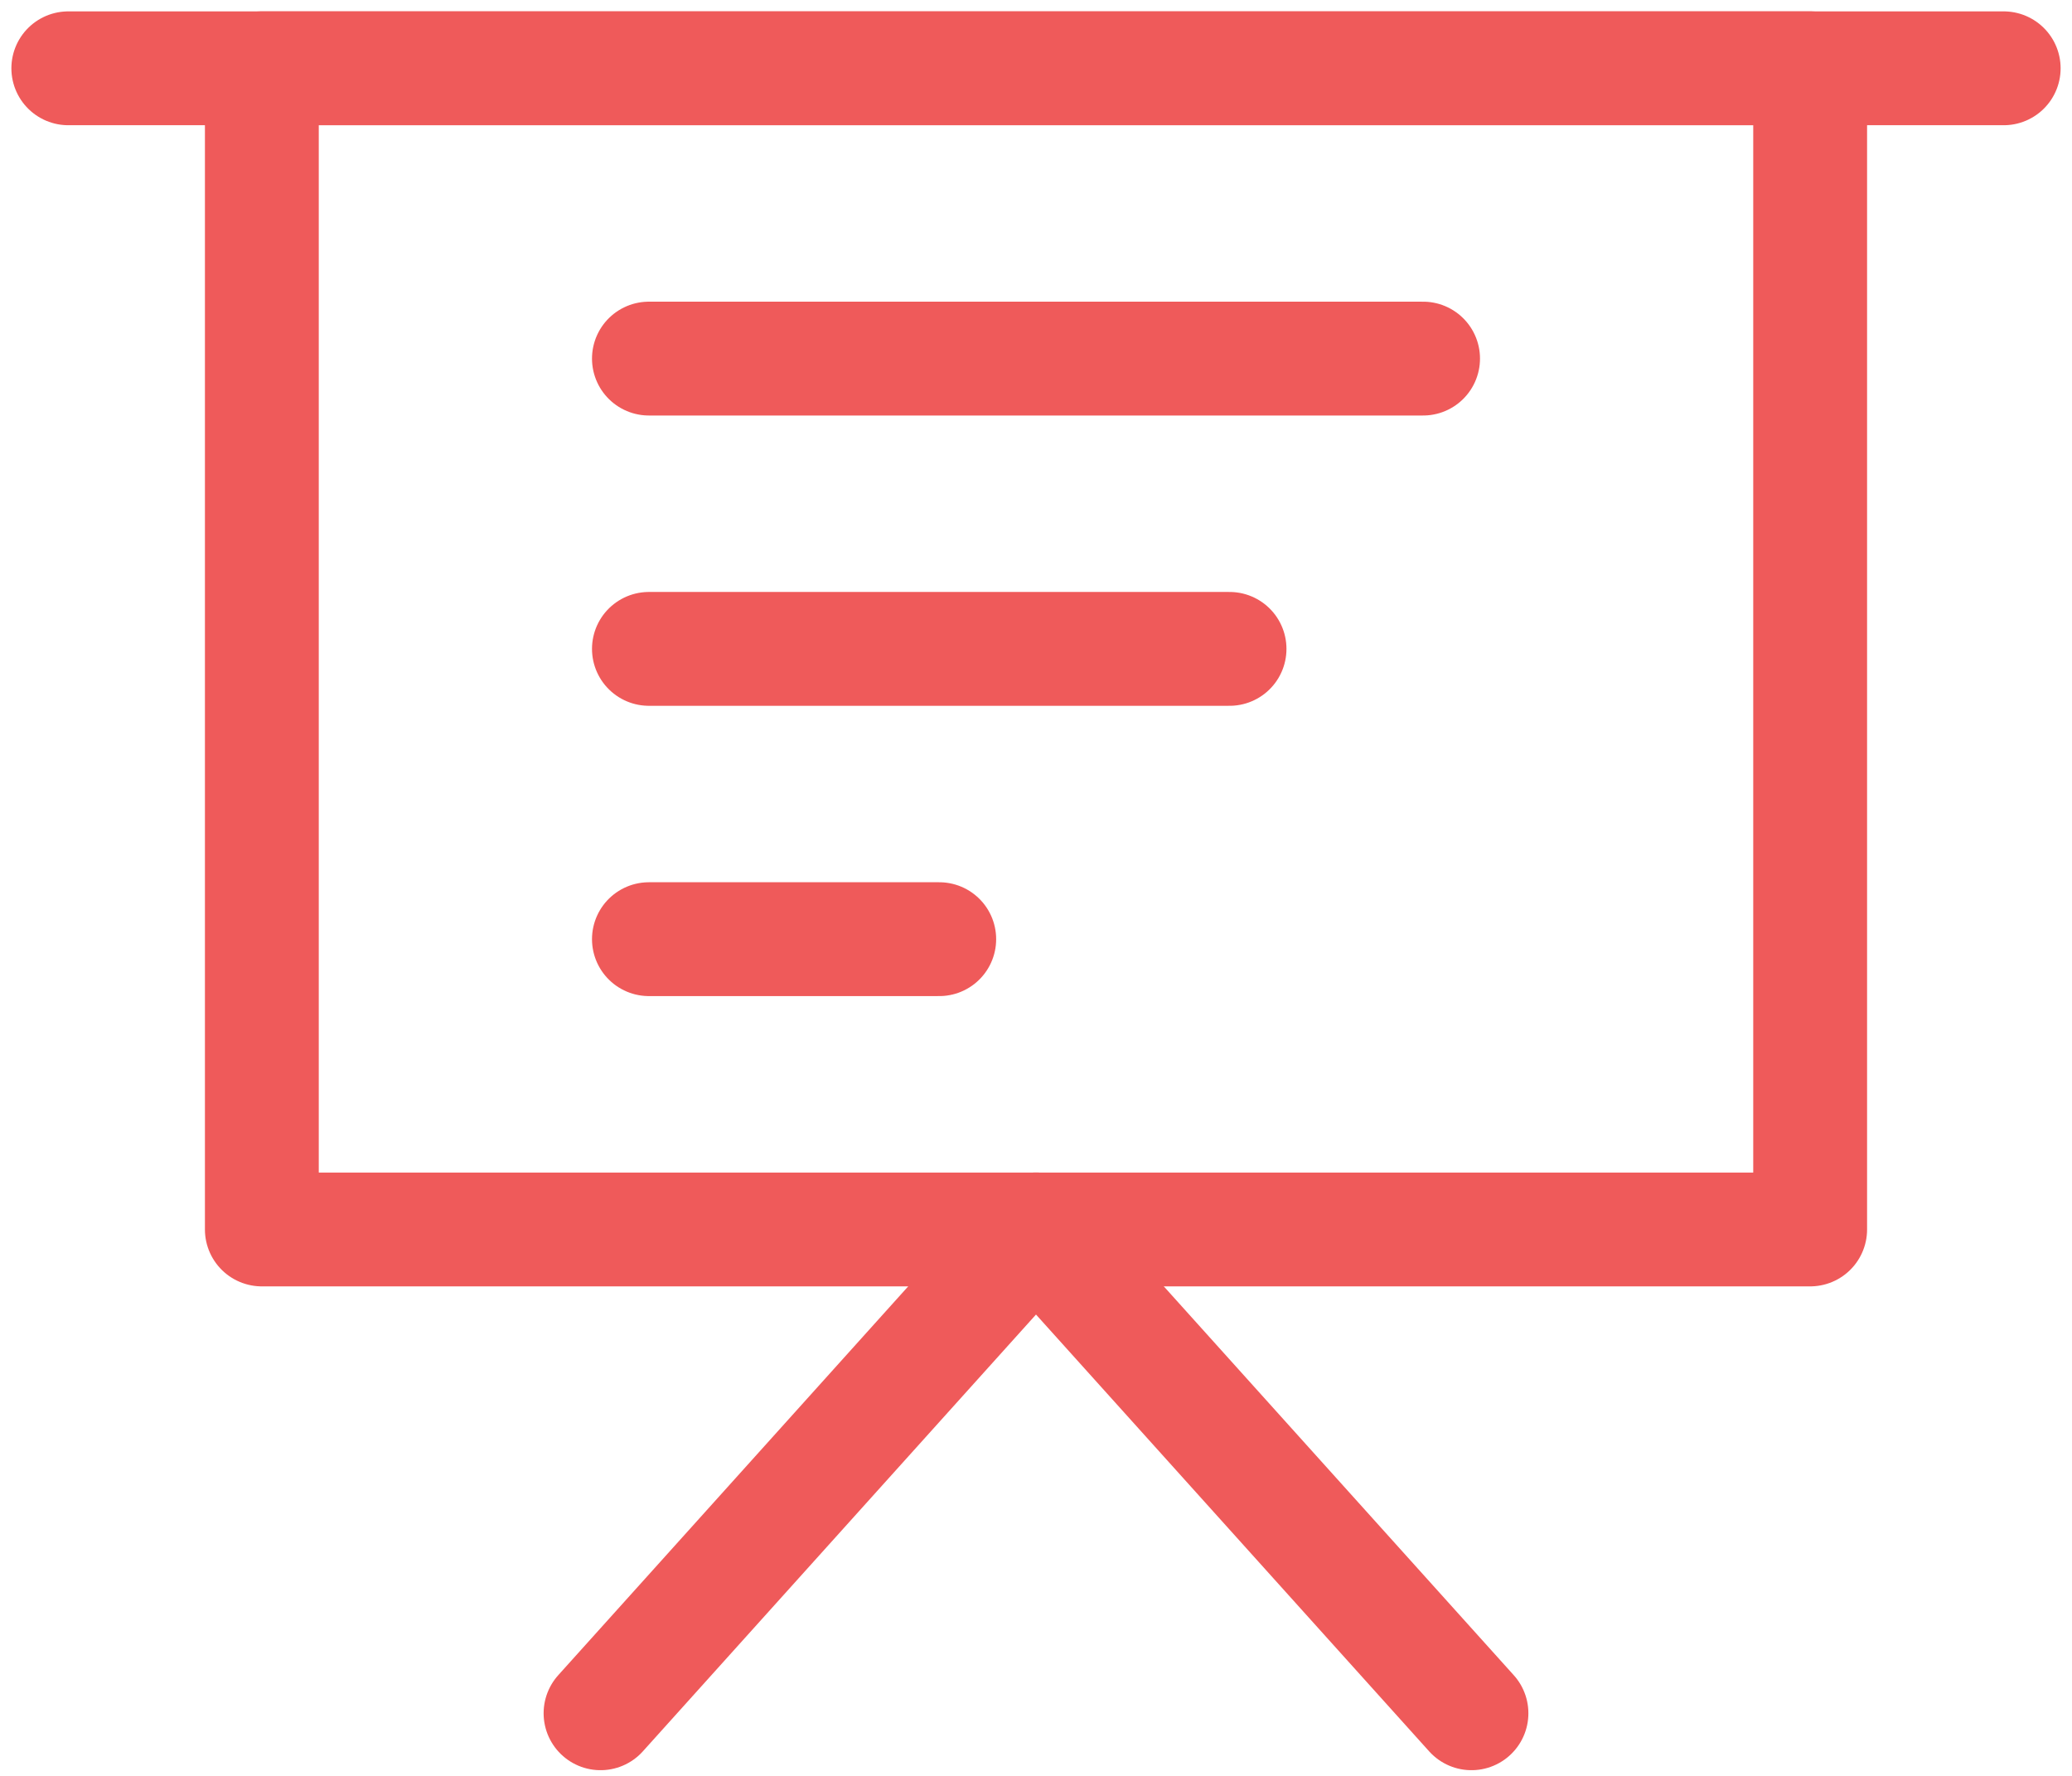 <svg width="91" height="78" viewBox="0 0 91 78" fill="none" xmlns="http://www.w3.org/2000/svg">
<path d="M11.5 3H79.5V54H11.5V3Z" stroke="#ef5a5a" stroke-width="5" stroke-linejoin="round"/>
<path d="M3 3H88M26.375 75.25L45.5 54L64.625 75.25M28.5 15.75H62.5M28.5 28.5H54M28.5 41.25H41.25" stroke="#ef5a5a" stroke-width="5" stroke-linecap="round" stroke-linejoin="round"/>
</svg>
